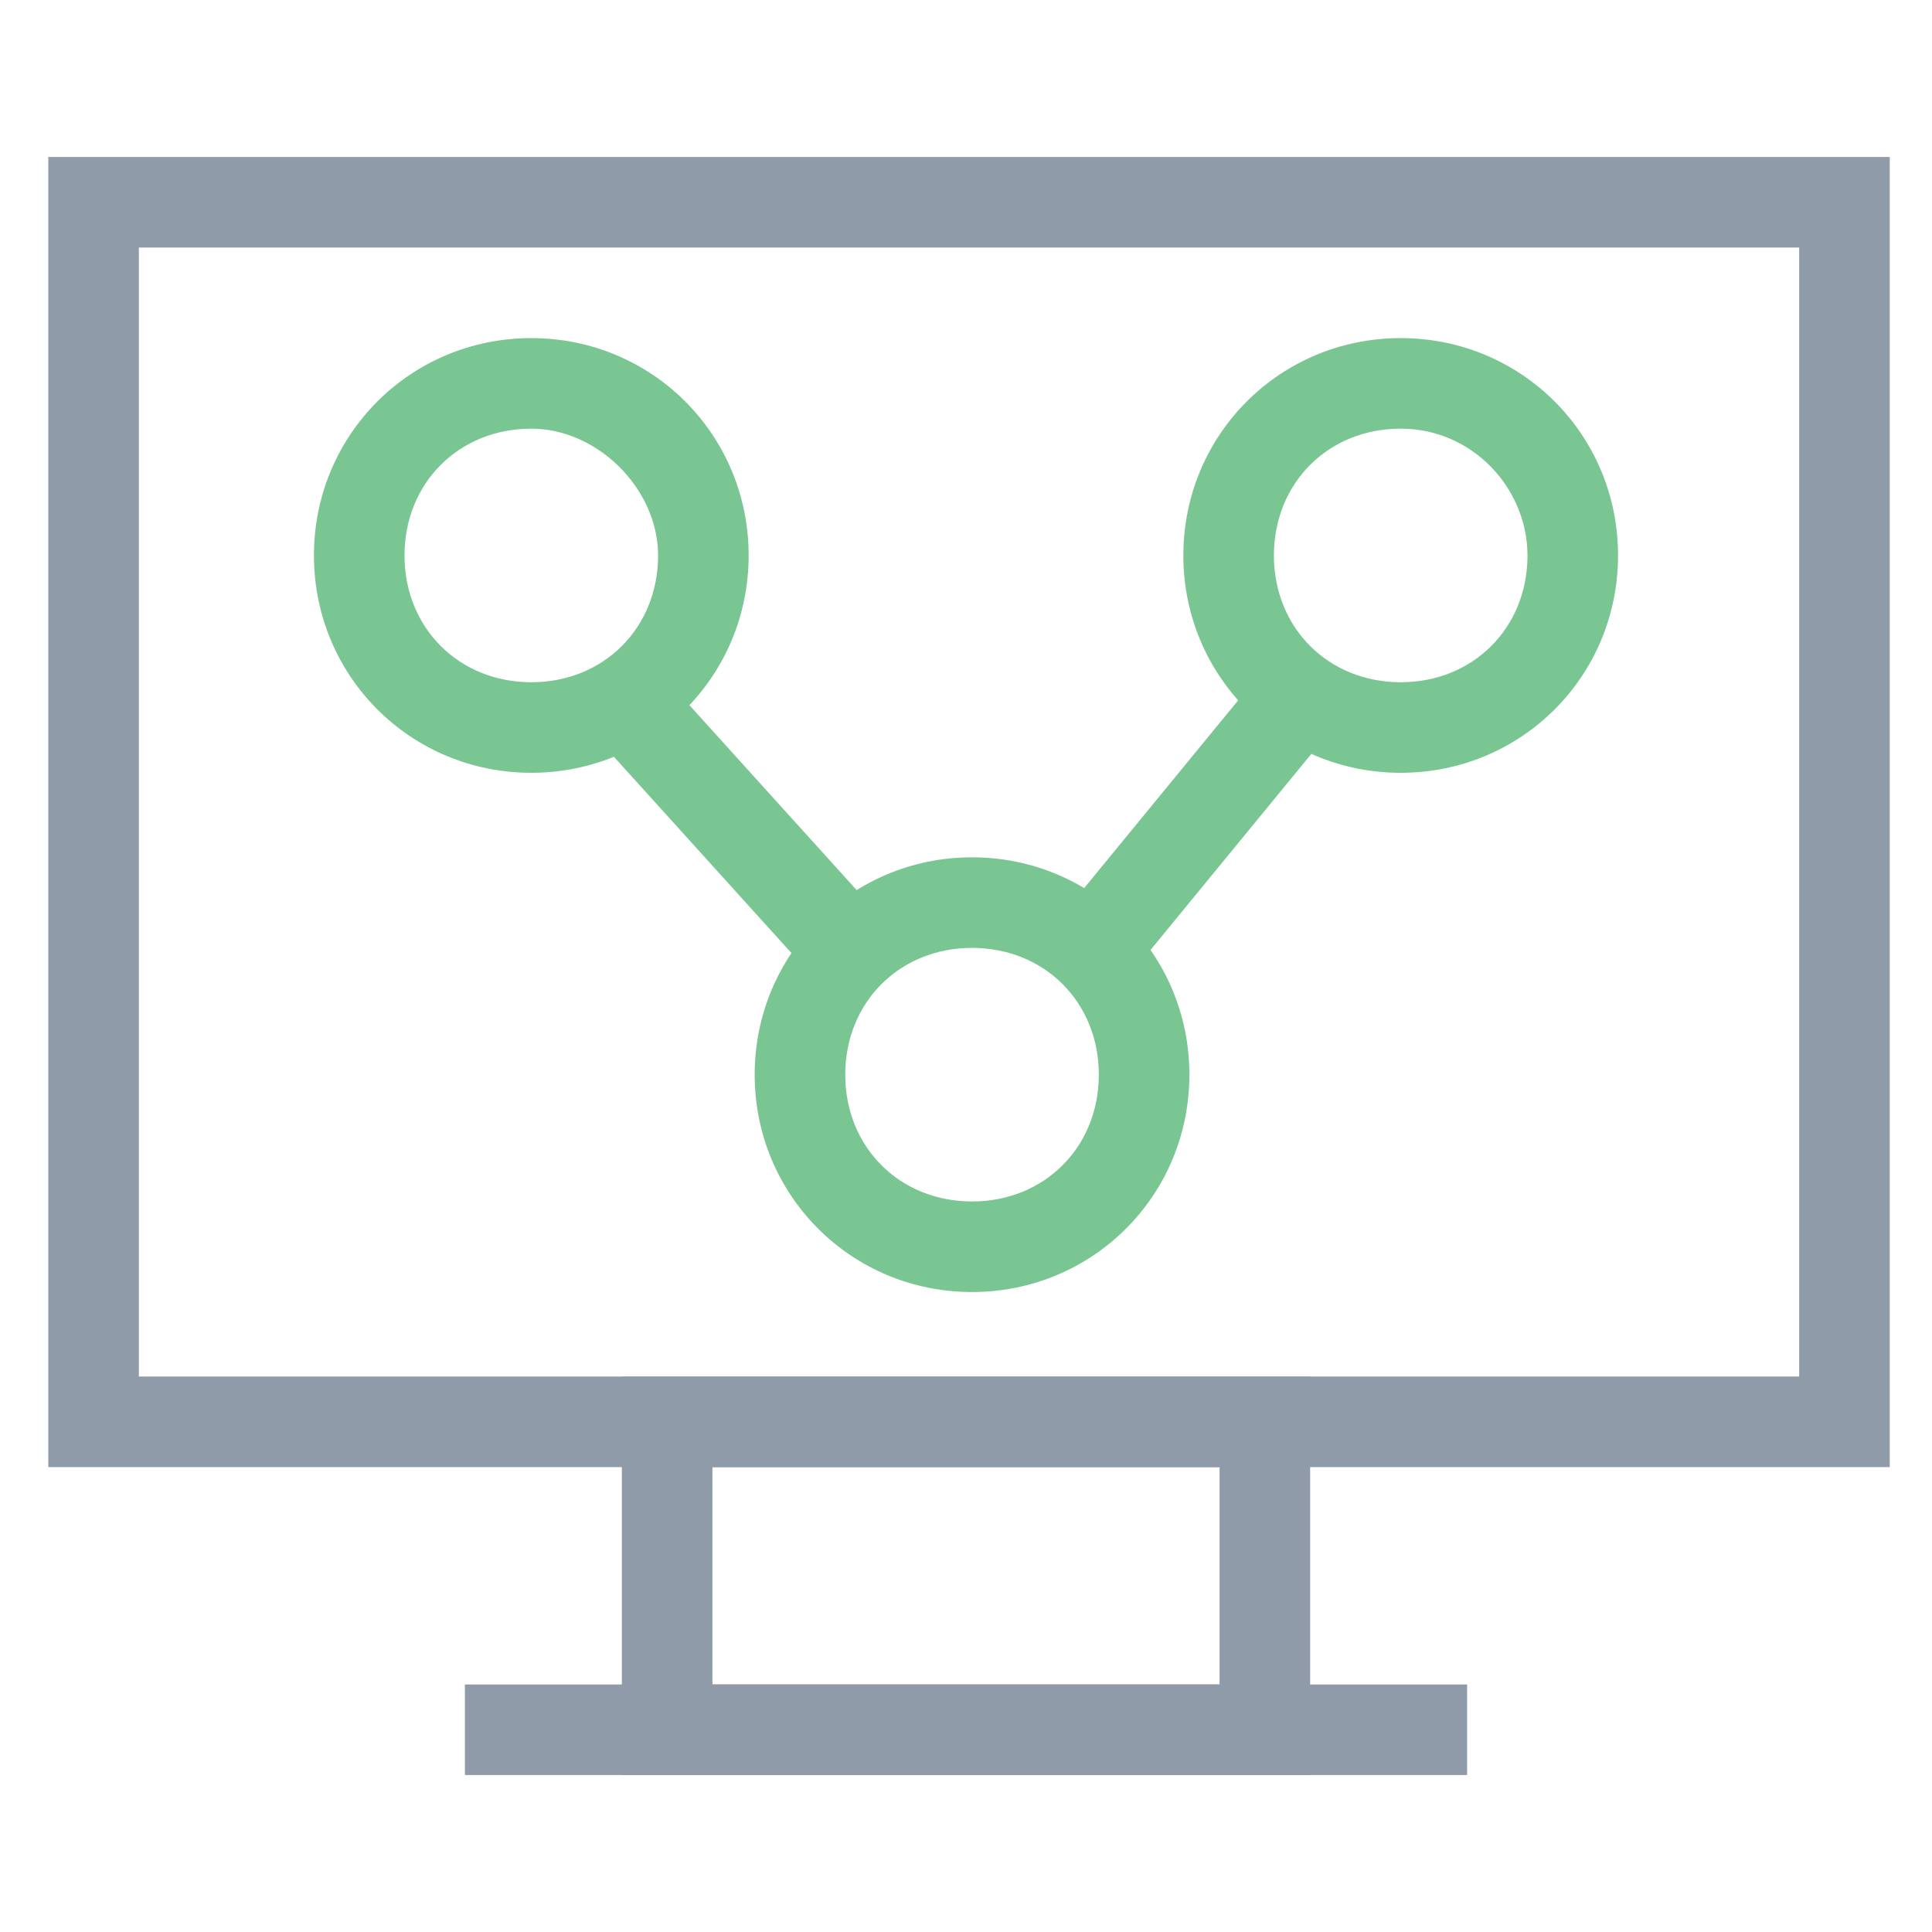 <?xml version="1.0" encoding="utf-8"?>
<!-- Generator: Adobe Illustrator 18.0.0, SVG Export Plug-In . SVG Version: 6.00 Build 0)  -->
<!DOCTYPE svg PUBLIC "-//W3C//DTD SVG 1.1//EN" "http://www.w3.org/Graphics/SVG/1.1/DTD/svg11.dtd">
<svg version="1.1" id="Layer_1" xmlns="http://www.w3.org/2000/svg" xmlns:xlink="http://www.w3.org/1999/xlink" x="0px" y="0px"
	 viewBox="0 0 32 32" enable-background="new 0 0 32 32" xml:space="preserve">
<g>
	<path fill="#79C693" d="M8.8,12.8c-2,0-3.6-1.6-3.6-3.6s1.6-3.6,3.6-3.6s3.6,1.6,3.6,3.6S10.8,12.8,8.8,12.8z M8.8,7.1
		C7.6,7.1,6.7,8,6.7,9.2s0.9,2.1,2.1,2.1s2.1-0.9,2.1-2.1C10.9,8.1,9.9,7.1,8.8,7.1z"/>
	<path fill="#79C693" d="M23.2,12.8c-2,0-3.6-1.6-3.6-3.6s1.6-3.6,3.6-3.6s3.6,1.6,3.6,3.6C26.8,11.2,25.2,12.8,23.2,12.8z
		 M23.2,7.1c-1.2,0-2.1,0.9-2.1,2.1s0.9,2.1,2.1,2.1s2.1-0.9,2.1-2.1C25.3,8.1,24.4,7.1,23.2,7.1z"/>
	<path fill="#79C693" d="M16.1,21.4c-2,0-3.6-1.6-3.6-3.6s1.6-3.6,3.6-3.6s3.6,1.6,3.6,3.6S18.1,21.4,16.1,21.4z M16.1,15.7
		c-1.2,0-2.1,0.9-2.1,2.1c0,1.2,0.9,2.1,2.1,2.1s2.1-0.9,2.1-2.1C18.2,16.6,17.3,15.7,16.1,15.7z"/>
	
		<rect x="9.8" y="12.9" transform="matrix(-0.671 -0.742 0.742 -0.671 10.154 31.759)" fill="#79C693" width="4.7" height="1.5"/>
	
		<rect x="19.1" y="11.4" transform="matrix(-0.773 -0.634 0.634 -0.773 26.538 36.723)" fill="#79C693" width="1.5" height="4.5"/>
	<path fill="#8F9BA8" d="M31.3,24.3H0.8V2.6h30.5V24.3z M2.3,22.8h27.5V4.1H2.3V22.8z"/>
	<rect x="7.7" y="27.9" fill="#8F9BA8" width="16.6" height="1.5"/>
	<path fill="#8F9BA8" d="M21.7,29.4H10.3v-6.6h11.4V29.4z M11.8,27.9h8.4v-3.6h-8.4C11.8,24.3,11.8,27.9,11.8,27.9z"/>
</g>
</svg>
